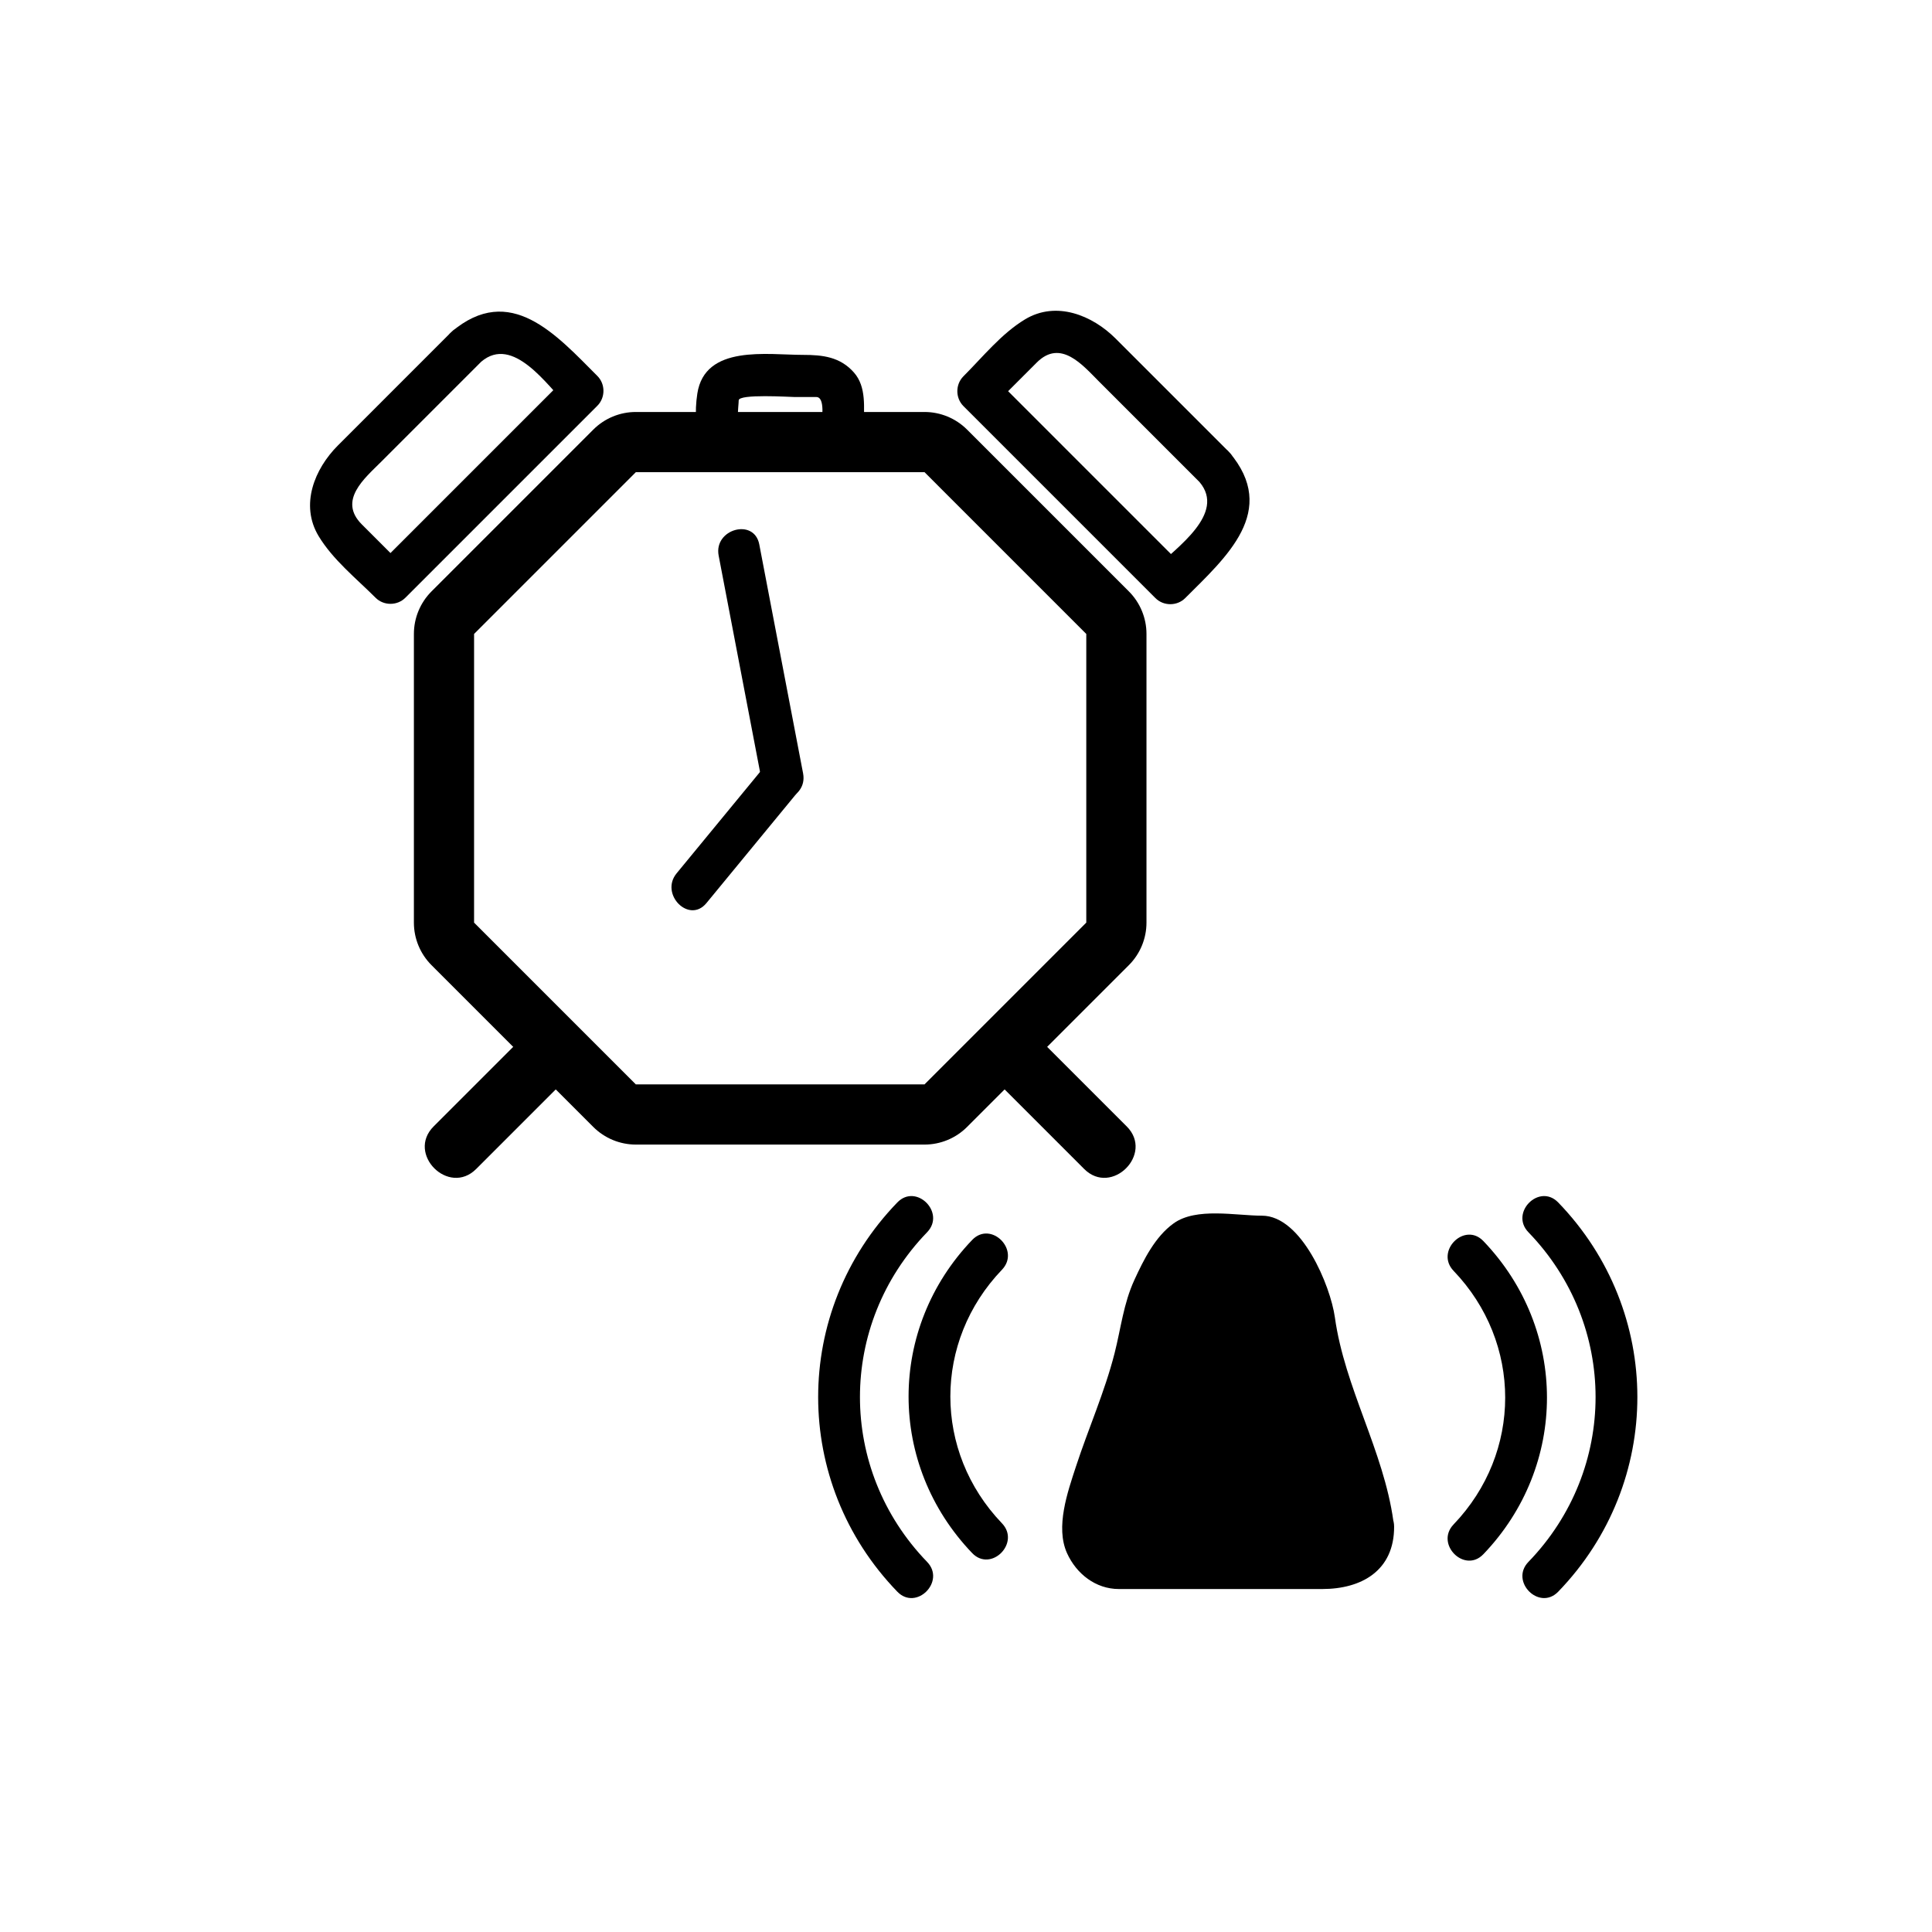 <svg xmlns="http://www.w3.org/2000/svg" viewBox="20 20 321 321">
<g fill="#000">
<path d="m139.403,112.311c2.427,12.684 4.854,25.368 7.281,38.053 .848,4.431 7.594,2.549 6.75-1.861-2.427-12.684-4.854-25.368-7.281-38.053-.847-4.431-7.593-2.55-6.75,1.861z"/>
<path d="m147.396,146.896c-4.992,6.069-9.984,12.138-14.977,18.206-2.843,3.457 2.08,8.439 4.95,4.95 4.992-6.069 9.984-12.138 14.977-18.206 2.843-3.456-2.08-8.438-4.95-4.95z"/>
<path d="m224.24,95.132c-6.291-6.291-12.582-12.582-18.873-18.873-3.872-3.873-9.87-6.336-15.072-3.19-3.922,2.371-7.008,6.236-10.224,9.452-1.348,1.349-1.348,3.602 0,4.95 10.633,10.634 21.267,21.268 31.901,31.902 1.348,1.348 3.602,1.348 4.949,0 6.815-6.815 15.61-14.493 7.319-24.241-2.929-3.443-7.855,1.533-4.949,4.95 4.484,5.272-3.939,10.961-7.319,14.341 1.649,0 3.3,0 4.949,0-10.633-10.634-21.267-21.268-31.9-31.902 0,1.65 0,3.3 0,4.95 2.412-2.412 4.823-4.824 7.235-7.236 3.983-3.984 7.644,.456 10.352,3.163 5.561,5.561 11.122,11.122 16.684,16.684 3.193,3.194 8.144-1.755 4.948-4.95z"/>
<path d="m95.01,75.144c-6.291,6.291-12.582,12.582-18.872,18.873-3.872,3.872-6.336,9.871-3.19,15.073 2.372,3.921 6.236,7.008 9.453,10.225 1.349,1.348 3.602,1.348 4.95,0 10.633-10.634 21.267-21.267 31.9-31.9 1.348-1.349 1.348-3.602 0-4.95-6.815-6.818-14.493-15.612-24.241-7.321-3.443,2.929 1.533,7.856 4.95,4.95 5.273-4.485 10.96,3.938 14.341,7.319 0-1.65 0-3.3 0-4.95-10.633,10.634-21.267,21.267-31.9,31.9 1.65,0 3.3,0 4.95,0-2.413-2.412-4.825-4.824-7.237-7.236-3.983-3.983 .456-7.643 3.163-10.35 5.561-5.561 11.122-11.122 16.683-16.683 3.195-3.195-1.755-8.145-4.95-4.95z"/>
<path d="m173.607,98.45l26.878,26.879v47.962l-26.878,26.879h-47.962l-26.878-26.879 .001-47.962 26.877-26.878 47.962-.001m0-10h-47.961c-2.652,0-5.196,1.054-7.071,2.929l-26.877,26.878c-1.875,1.875-2.929,4.418-2.929,7.071l-.001,47.962c0,2.652 1.054,5.196 2.929,7.071l26.878,26.879c1.875,1.875 4.419,2.929 7.071,2.929h47.962c2.652,0 5.196-1.054 7.071-2.929l26.878-26.879c1.875-1.875 2.929-4.418 2.929-7.071v-47.962c0-2.652-1.054-5.196-2.929-7.071l-26.878-26.879c-1.876-1.874-4.42-2.928-7.072-2.928z"/>
<path d="m108.411,190.791c-5.455,5.454-10.909,10.908-16.364,16.363-4.563,4.563 2.507,11.635 7.071,7.07 5.455-5.454 10.909-10.908 16.364-16.363 4.564-4.563-2.507-11.634-7.071-7.07z"/>
<path d="m183.771,197.861c5.454,5.455 10.908,10.909 16.363,16.363 4.563,4.564 11.635-2.507 7.07-7.07-5.454-5.455-10.908-10.909-16.363-16.363-4.563-4.564-11.633,2.507-7.07,7.07z"/>
<path d="m156.644,89.81c-.384,2.515-7.772,1.299-9.407,1.299-1.176,0-2.353,0-3.529,0-1.633,0-.974-3.553-.974-4.588 0-1.113 8.553-.557 9.283-.557 1.2,0 2.401,0 3.601,0 1.543,0 .901,3.796 .901,4.776 0,4.514 7,4.514 7,0 0-2.947 .48-6.439-1.626-8.835-2.303-2.619-5.208-2.941-8.462-2.941-5.943,0-16.319-1.753-17.572,6.437-.454,2.968-.345,6.353 .954,9.059 1.616,3.366 5.797,3.649 9.011,3.649 5.944,0 16.318,1.753 17.571-6.438 .674-4.415-6.07-6.312-6.751-1.861z"/>
<path d="m181.525,226.016c-14.088,14.698-14.088,37.327-.001,52.026 3.128,3.265 8.071-1.691 4.949-4.949-11.431-11.928-11.43-30.201 .001-42.128 3.123-3.257-1.821-8.214-4.949-4.949z"/>
<path d="m169.088,219.787c-17.536,18.139-17.536,46.532 0,64.67 3.143,3.25 8.087-1.705 4.95-4.949-14.877-15.387-14.876-39.384 0-54.771 3.137-3.246-1.807-8.201-4.95-4.95z"/>
<path d="m266.461,278.23c14.088-14.699 14.087-37.327 .001-52.027-3.128-3.265-8.071,1.691-4.949,4.949 11.43,11.929 11.43,30.201-.001,42.129-3.122,3.258 1.821,8.214 4.949,4.949z"/>
<path d="m278.896,284.457c17.537-18.138 17.535-46.532-.001-64.67-3.142-3.25-8.087,1.705-4.949,4.949 14.876,15.387 14.878,39.385 .001,54.771-3.137,3.245 1.807,8.2 4.949,4.95z"/>
<path d="m248.131,273.637c.434,3.765-2.611,6.879-5.83,6.879h-36.434c-3.22,0-6.264-3.114-5.83-6.879 1.226-10.611 8.49-23.211 9.716-33.822 .435-3.765 5.525-14.332 8.745-14.332 3.764,0 7.408,0 11.172,0 3.22,0 8.31,10.567 8.744,14.332 1.227,10.611 8.49,23.21 9.717,33.822z"/>
<path d="m244.631,273.637c.02,4.537-5.226,3.379-8.21,3.379-5.266,0-10.53,0-15.796,0-4.379,0-8.759,0-13.138,0-1.46,0-2.501,.233-3.623-1.314-2.111-2.912 2.231-11.983 3.257-14.883 1.481-4.188 3.072-8.328 4.377-12.577 .997-3.246 1.232-6.635 2.205-9.865 .876-2.908 2.429-5.944 4.294-8.345 1.309-1.686 10.062-2.087 11.55-.699 5.115,4.769 5.359,12.688 7.122,18.909 2.508,8.854 6.805,17.137 8.087,26.326 .621,4.455 7.365,2.552 6.75-1.861-1.635-11.714-8.083-22.108-9.717-33.822-.737-5.282-5.557-16.901-12.119-16.901-4.349,0-10.915-1.423-14.674,1.278-3.081,2.214-4.979,6.045-6.521,9.398-1.82,3.962-2.227,8.004-3.292,12.187-1.635,6.413-4.363,12.532-6.416,18.815-1.383,4.231-3.447,10.064-1.478,14.405 1.546,3.407 4.737,5.949 8.613,5.949 4.907,0 9.814,0 14.722,0 6.356,0 12.712,0 19.068,0 6.508,0 11.97-3.045 11.938-10.379-.019-4.513-7.019-4.515-6.999,0z"/>
</g>
</svg>
